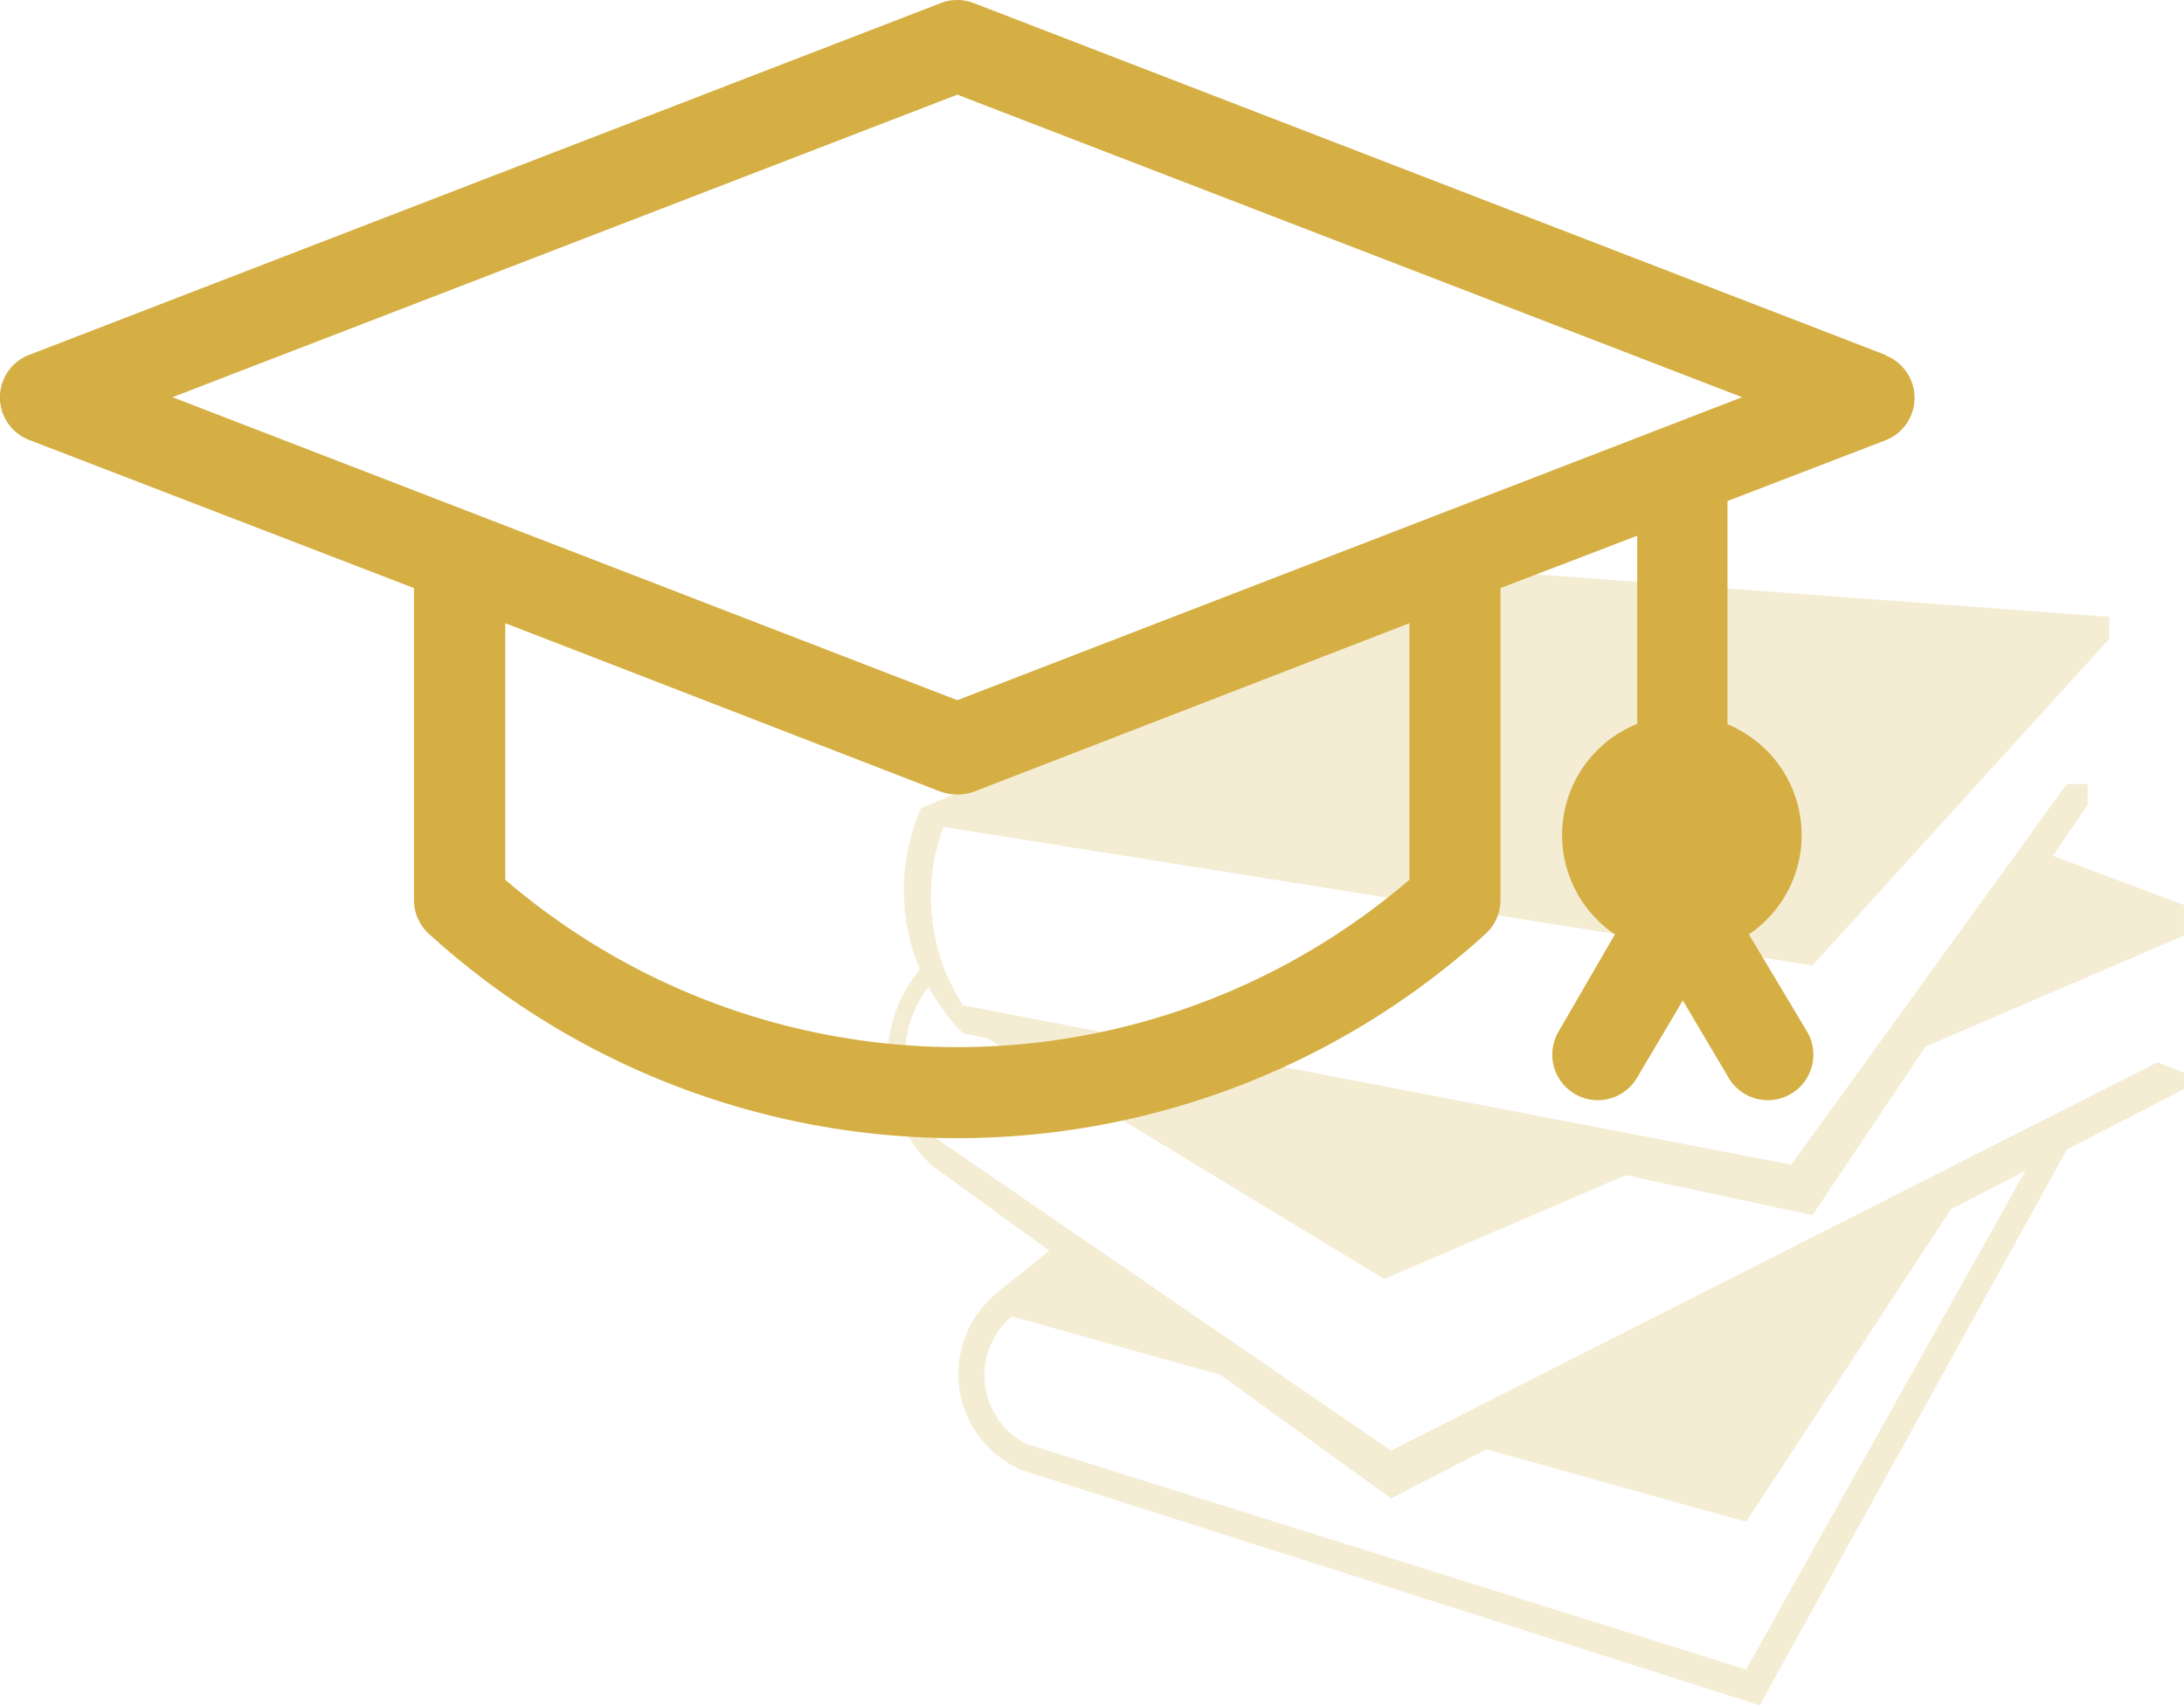 <svg xmlns="http://www.w3.org/2000/svg" width="155.5" height="121.434" viewBox="0 0 155.5 121.434">
  <g id="Grupo_16115" data-name="Grupo 16115" transform="translate(-9908.684 -2203.389)">
    <g id="noun-books-362287" transform="translate(9806.623 2125.275)" opacity="0.233">
      <path id="Trazado_11627" data-name="Trazado 11627" d="M246.265,258.911l-5.306,2.739-14.576,22.255L207.9,278.739l-6.8,3.5-12.145-8.8L174.1,269.271l-.473.439-.4.487-.347.531-.29.574-.212.593-.154.617-.073.622v.637l.073.637.14.608.212.6.29.559.332.531.41.5.458.439.5.381.545.319,51.267,16.071Zm-79.632-6.395.2.776.261.738.332.714.4.68.458.637.516.593L201.1,278.831l30.642-15.525v0l23.938-12.13,1.881.758v1.153l-8.33,4.3-21.878,39.584-52.7-16.8-.656-.352-.608-.39-.564-.458-.531-.5-.458-.564-.424-.6-.347-.637-.29-.666-.232-.685-.149-.709-.078-.729-.015-.729.044-.724.139-.713.2-.7.256-.68.324-.651.4-.608.453-.574.5-.531.549-.482,3.6-2.894-8.407-6.106-.593-.609-.536-.666-.468-.713-.429-.738-.347-.776-.29-.8-.212-.82-.169-.849-.078-.843-.015-.849.063-.849.12-.849.193-.8,1.177.285-.169.771-.107.791-.029.786.044.786Z" transform="translate(0 -97.419)" fill="#d5af43"/>
      <path id="Trazado_11628" data-name="Trazado 11628" d="M269.823,188.541v2.18l-18.41,7.91-8.04,12-13.288-2.846-17.21,7.389-28.231-17.132-1.78-.376-.7-.763-.637-.8,1.335-.424,59,11.349,19.611-27.1h1.49v1.467l-2.464,3.651Z" transform="translate(-12.264 -45.983)" fill="#d5af43"/>
      <path id="Trazado_11629" data-name="Trazado 11629" d="M169.294,148.39l-.444.651-.382.68-.318.728-.241.743-1.177-.285,0-.019.261-.815.333-.791.4-.758.453-.709.52-.684-.4-1L168,145.1l-.232-1.042-.15-1.061-.062-1.076V140.86l.091-1.076.169-1.061.241-1.046.324-1.013.391-1,40.472-16.9,44.131,3.275v1.577l-21.13,23.253L170.369,137l-.319.97-.256.983-.183,1-.106,1.013-.034,1.013.034,1.018.12,1.013.183,1,.241.984.319.969.4.936.458.912.515.878-1.335.424-.579-.849Z" transform="translate(-1.137 0)" fill="#d5af43"/>
    </g>
    <g id="noun-graduate-2360564" transform="translate(9676.309 1993.424)">
      <path id="Trazado_11730" data-name="Trazado 11730" d="M366.6,235.231l-64.9-25.049a3.247,3.247,0,0,0-2.336,0l-64.9,25.049a3.245,3.245,0,0,0,0,6.068l27.387,10.545v22.2h0a3.248,3.248,0,0,0,1.039,2.4,55.906,55.906,0,0,0,75.281,0,3.248,3.248,0,0,0,1.039-2.4v-22.2l9.735-3.732v13.4l0,0a8.534,8.534,0,0,0-1.589,14.991l-4.024,6.944a3.241,3.241,0,1,0,5.613,3.243l3.246-5.484,3.246,5.484a3.241,3.241,0,0,0,5.613-3.243l-4.153-6.944a8.534,8.534,0,0,0-1.526-14.959v-15.9l11.226-4.316v0a3.245,3.245,0,0,0,0-6.068Zm-33.876,37.38a49.415,49.415,0,0,1-64.376,0V254.343l31.02,12.005v0a3.62,3.62,0,0,0,2.336,0l31.02-12.005Zm19.47-1.168a2.124,2.124,0,1,0-.066,0Zm-51.657-11.616-55.877-21.577,55.877-21.545,55.877,21.545Z" transform="translate(0)" fill="#d5af43"/>
    </g>
  </g>
</svg>
